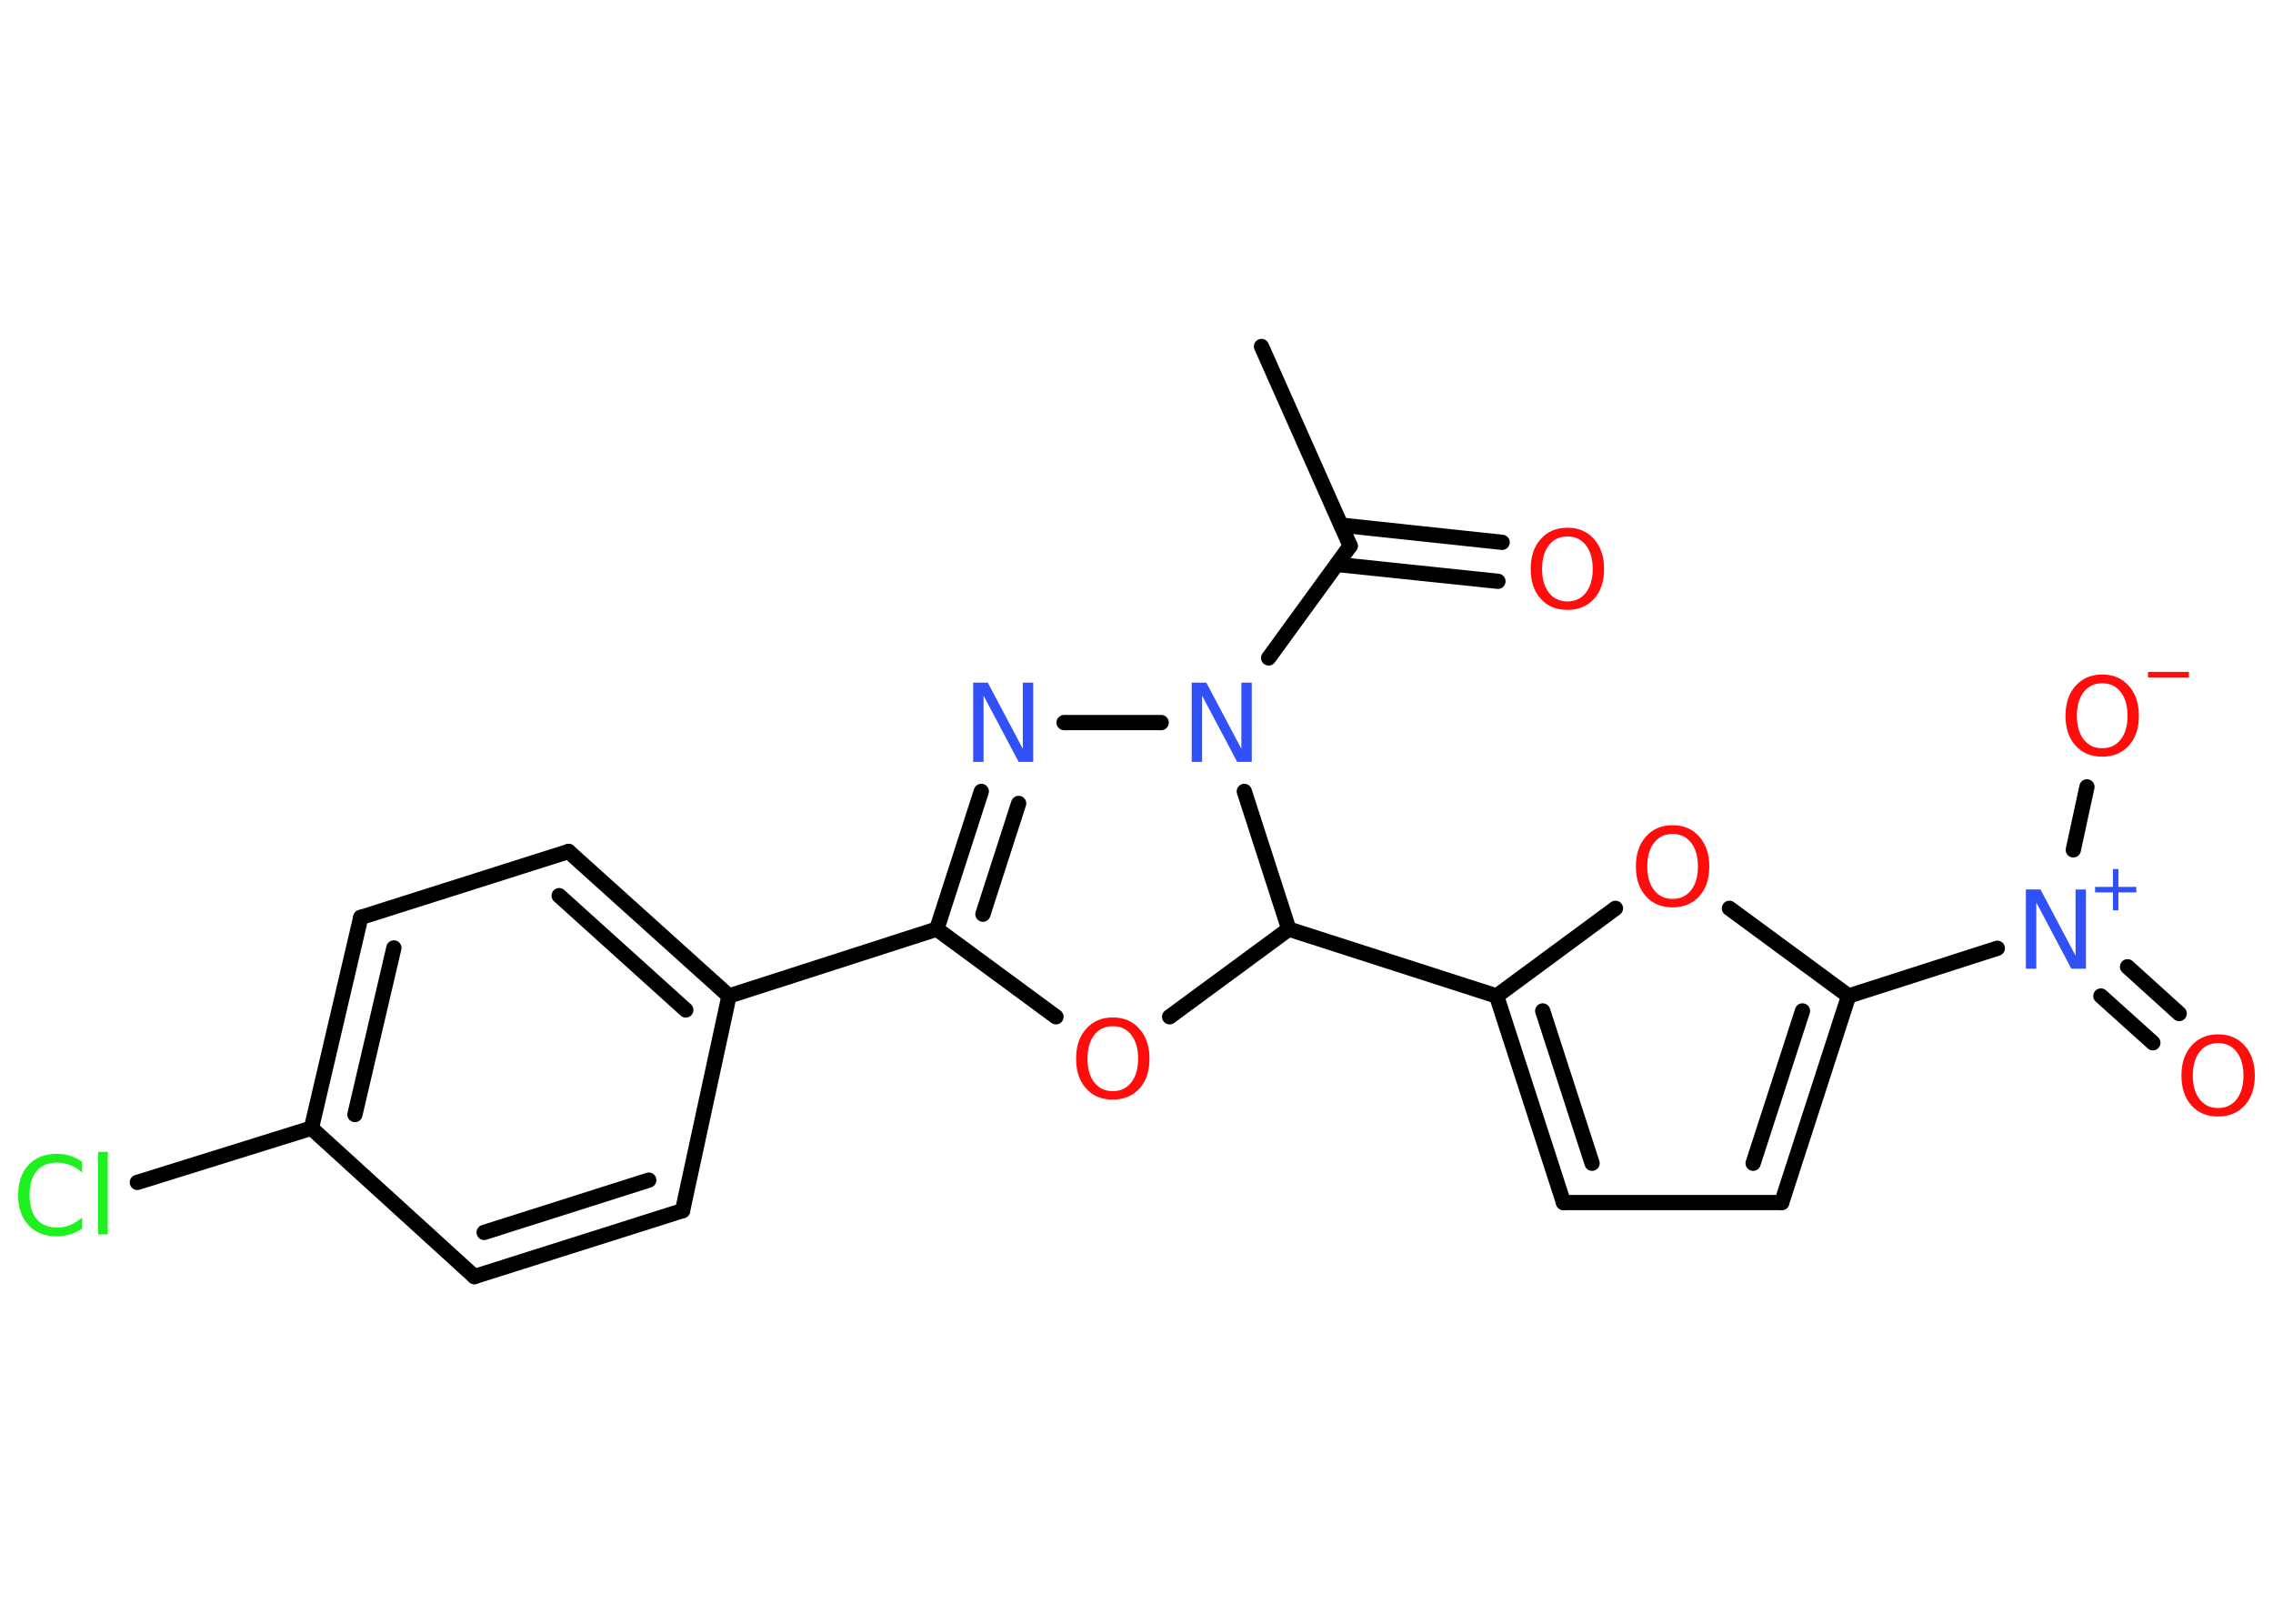 <?xml version='1.0' encoding='UTF-8'?>
<!DOCTYPE svg PUBLIC "-//W3C//DTD SVG 1.1//EN" "http://www.w3.org/Graphics/SVG/1.1/DTD/svg11.dtd">
<svg version='1.2' xmlns='http://www.w3.org/2000/svg' xmlns:xlink='http://www.w3.org/1999/xlink' width='70.0mm' height='50.0mm' viewBox='0 0 70.0 50.0'>
  <desc>Generated by the Chemistry Development Kit (http://github.com/cdk)</desc>
  <g stroke-linecap='round' stroke-linejoin='round' stroke='#000000' stroke-width='.47' fill='#FF0D0D'>
    <rect x='.0' y='.0' width='70.0' height='50.0' fill='#FFFFFF' stroke='none'/>
    <g id='mol1' class='mol'>
      <line id='mol1bnd1' class='bond' x1='38.85' y1='10.67' x2='41.58' y2='16.81'/>
      <g id='mol1bnd2' class='bond'>
        <line x1='41.3' y1='16.17' x2='46.26' y2='16.7'/>
        <line x1='41.17' y1='17.38' x2='46.13' y2='17.9'/>
      </g>
      <line id='mol1bnd3' class='bond' x1='41.58' y1='16.81' x2='39.07' y2='20.26'/>
      <line id='mol1bnd4' class='bond' x1='35.76' y1='22.25' x2='32.77' y2='22.25'/>
      <g id='mol1bnd5' class='bond'>
        <line x1='30.22' y1='24.37' x2='28.85' y2='28.61'/>
        <line x1='31.37' y1='24.74' x2='30.27' y2='28.15'/>
      </g>
      <line id='mol1bnd6' class='bond' x1='28.85' y1='28.61' x2='22.45' y2='30.67'/>
      <g id='mol1bnd7' class='bond'>
        <line x1='22.45' y1='30.67' x2='17.51' y2='26.22'/>
        <line x1='21.12' y1='31.1' x2='17.22' y2='27.58'/>
      </g>
      <line id='mol1bnd8' class='bond' x1='17.51' y1='26.22' x2='11.11' y2='28.25'/>
      <g id='mol1bnd9' class='bond'>
        <line x1='11.11' y1='28.25' x2='9.59' y2='34.74'/>
        <line x1='12.13' y1='29.19' x2='10.93' y2='34.32'/>
      </g>
      <line id='mol1bnd10' class='bond' x1='9.59' y1='34.74' x2='4.23' y2='36.41'/>
      <line id='mol1bnd11' class='bond' x1='9.59' y1='34.74' x2='14.61' y2='39.31'/>
      <g id='mol1bnd12' class='bond'>
        <line x1='14.61' y1='39.31' x2='21.02' y2='37.28'/>
        <line x1='14.91' y1='37.95' x2='19.98' y2='36.34'/>
      </g>
      <line id='mol1bnd13' class='bond' x1='22.45' y1='30.67' x2='21.02' y2='37.28'/>
      <line id='mol1bnd14' class='bond' x1='28.85' y1='28.61' x2='32.52' y2='31.31'/>
      <line id='mol1bnd15' class='bond' x1='36.02' y1='31.31' x2='39.69' y2='28.61'/>
      <line id='mol1bnd16' class='bond' x1='38.32' y1='24.37' x2='39.69' y2='28.61'/>
      <line id='mol1bnd17' class='bond' x1='39.69' y1='28.61' x2='46.09' y2='30.67'/>
      <g id='mol1bnd18' class='bond'>
        <line x1='46.09' y1='30.67' x2='48.15' y2='37.03'/>
        <line x1='47.51' y1='31.13' x2='49.03' y2='35.82'/>
      </g>
      <line id='mol1bnd19' class='bond' x1='48.15' y1='37.03' x2='54.87' y2='37.03'/>
      <g id='mol1bnd20' class='bond'>
        <line x1='54.87' y1='37.03' x2='56.93' y2='30.67'/>
        <line x1='53.99' y1='35.82' x2='55.51' y2='31.13'/>
      </g>
      <line id='mol1bnd21' class='bond' x1='56.93' y1='30.67' x2='61.51' y2='29.2'/>
      <g id='mol1bnd22' class='bond'>
        <line x1='65.52' y1='29.77' x2='67.11' y2='31.21'/>
        <line x1='64.7' y1='30.67' x2='66.3' y2='32.11'/>
      </g>
      <line id='mol1bnd23' class='bond' x1='63.85' y1='26.17' x2='64.27' y2='24.23'/>
      <line id='mol1bnd24' class='bond' x1='56.93' y1='30.67' x2='53.26' y2='27.97'/>
      <line id='mol1bnd25' class='bond' x1='46.09' y1='30.67' x2='49.75' y2='27.97'/>
      <path id='mol1atm3' class='atom' d='M48.27 16.52q-.36 .0 -.57 .27q-.21 .27 -.21 .73q.0 .46 .21 .73q.21 .27 .57 .27q.36 .0 .57 -.27q.21 -.27 .21 -.73q.0 -.46 -.21 -.73q-.21 -.27 -.57 -.27zM48.27 16.25q.51 .0 .82 .35q.31 .35 .31 .92q.0 .58 -.31 .92q-.31 .34 -.82 .34q-.52 .0 -.82 -.34q-.31 -.34 -.31 -.92q.0 -.58 .31 -.92q.31 -.35 .82 -.35z' stroke='none'/>
      <path id='mol1atm4' class='atom' d='M36.71 21.02h.44l1.08 2.04v-2.04h.32v2.44h-.45l-1.08 -2.04v2.04h-.32v-2.44z' stroke='none' fill='#3050F8'/>
      <path id='mol1atm5' class='atom' d='M29.98 21.02h.44l1.08 2.04v-2.04h.32v2.44h-.45l-1.08 -2.04v2.04h-.32v-2.44z' stroke='none' fill='#3050F8'/>
      <path id='mol1atm11' class='atom' d='M2.53 35.76v.35q-.17 -.16 -.36 -.23q-.19 -.08 -.4 -.08q-.42 .0 -.64 .26q-.22 .26 -.22 .74q.0 .48 .22 .74q.22 .26 .64 .26q.21 .0 .4 -.08q.19 -.08 .36 -.23v.34q-.17 .12 -.37 .18q-.19 .06 -.41 .06q-.56 .0 -.87 -.34q-.32 -.34 -.32 -.93q.0 -.59 .32 -.93q.32 -.34 .87 -.34q.22 .0 .41 .06q.2 .06 .36 .18zM3.02 35.47h.3v2.54h-.3v-2.54z' stroke='none' fill='#1FF01F'/>
      <path id='mol1atm14' class='atom' d='M34.27 31.6q-.36 .0 -.57 .27q-.21 .27 -.21 .73q.0 .46 .21 .73q.21 .27 .57 .27q.36 .0 .57 -.27q.21 -.27 .21 -.73q.0 -.46 -.21 -.73q-.21 -.27 -.57 -.27zM34.27 31.33q.51 .0 .82 .35q.31 .35 .31 .92q.0 .58 -.31 .92q-.31 .34 -.82 .34q-.52 .0 -.82 -.34q-.31 -.34 -.31 -.92q.0 -.58 .31 -.92q.31 -.35 .82 -.35z' stroke='none'/>
      <g id='mol1atm20' class='atom'>
        <path d='M62.4 27.39h.44l1.08 2.04v-2.04h.32v2.44h-.45l-1.08 -2.04v2.04h-.32v-2.44z' stroke='none' fill='#3050F8'/>
        <path d='M65.24 26.76v.55h.55v.17h-.55v.55h-.17v-.55h-.55v-.17h.55v-.55h.17z' stroke='none' fill='#3050F8'/>
      </g>
      <path id='mol1atm21' class='atom' d='M68.31 32.12q-.36 .0 -.57 .27q-.21 .27 -.21 .73q.0 .46 .21 .73q.21 .27 .57 .27q.36 .0 .57 -.27q.21 -.27 .21 -.73q.0 -.46 -.21 -.73q-.21 -.27 -.57 -.27zM68.31 31.85q.51 .0 .82 .35q.31 .35 .31 .92q.0 .58 -.31 .92q-.31 .34 -.82 .34q-.52 .0 -.82 -.34q-.31 -.34 -.31 -.92q.0 -.58 .31 -.92q.31 -.35 .82 -.35z' stroke='none'/>
      <g id='mol1atm22' class='atom'>
        <path d='M64.74 21.04q-.36 .0 -.57 .27q-.21 .27 -.21 .73q.0 .46 .21 .73q.21 .27 .57 .27q.36 .0 .57 -.27q.21 -.27 .21 -.73q.0 -.46 -.21 -.73q-.21 -.27 -.57 -.27zM64.74 20.77q.51 .0 .82 .35q.31 .35 .31 .92q.0 .58 -.31 .92q-.31 .34 -.82 .34q-.52 .0 -.82 -.34q-.31 -.34 -.31 -.92q.0 -.58 .31 -.92q.31 -.35 .82 -.35z' stroke='none'/>
        <path d='M66.15 20.69h1.26v.17h-1.26v-.17z' stroke='none'/>
      </g>
      <path id='mol1atm23' class='atom' d='M51.51 25.68q-.36 .0 -.57 .27q-.21 .27 -.21 .73q.0 .46 .21 .73q.21 .27 .57 .27q.36 .0 .57 -.27q.21 -.27 .21 -.73q.0 -.46 -.21 -.73q-.21 -.27 -.57 -.27zM51.51 25.41q.51 .0 .82 .35q.31 .35 .31 .92q.0 .58 -.31 .92q-.31 .34 -.82 .34q-.52 .0 -.82 -.34q-.31 -.34 -.31 -.92q.0 -.58 .31 -.92q.31 -.35 .82 -.35z' stroke='none'/>
    </g>
  </g>
</svg>
